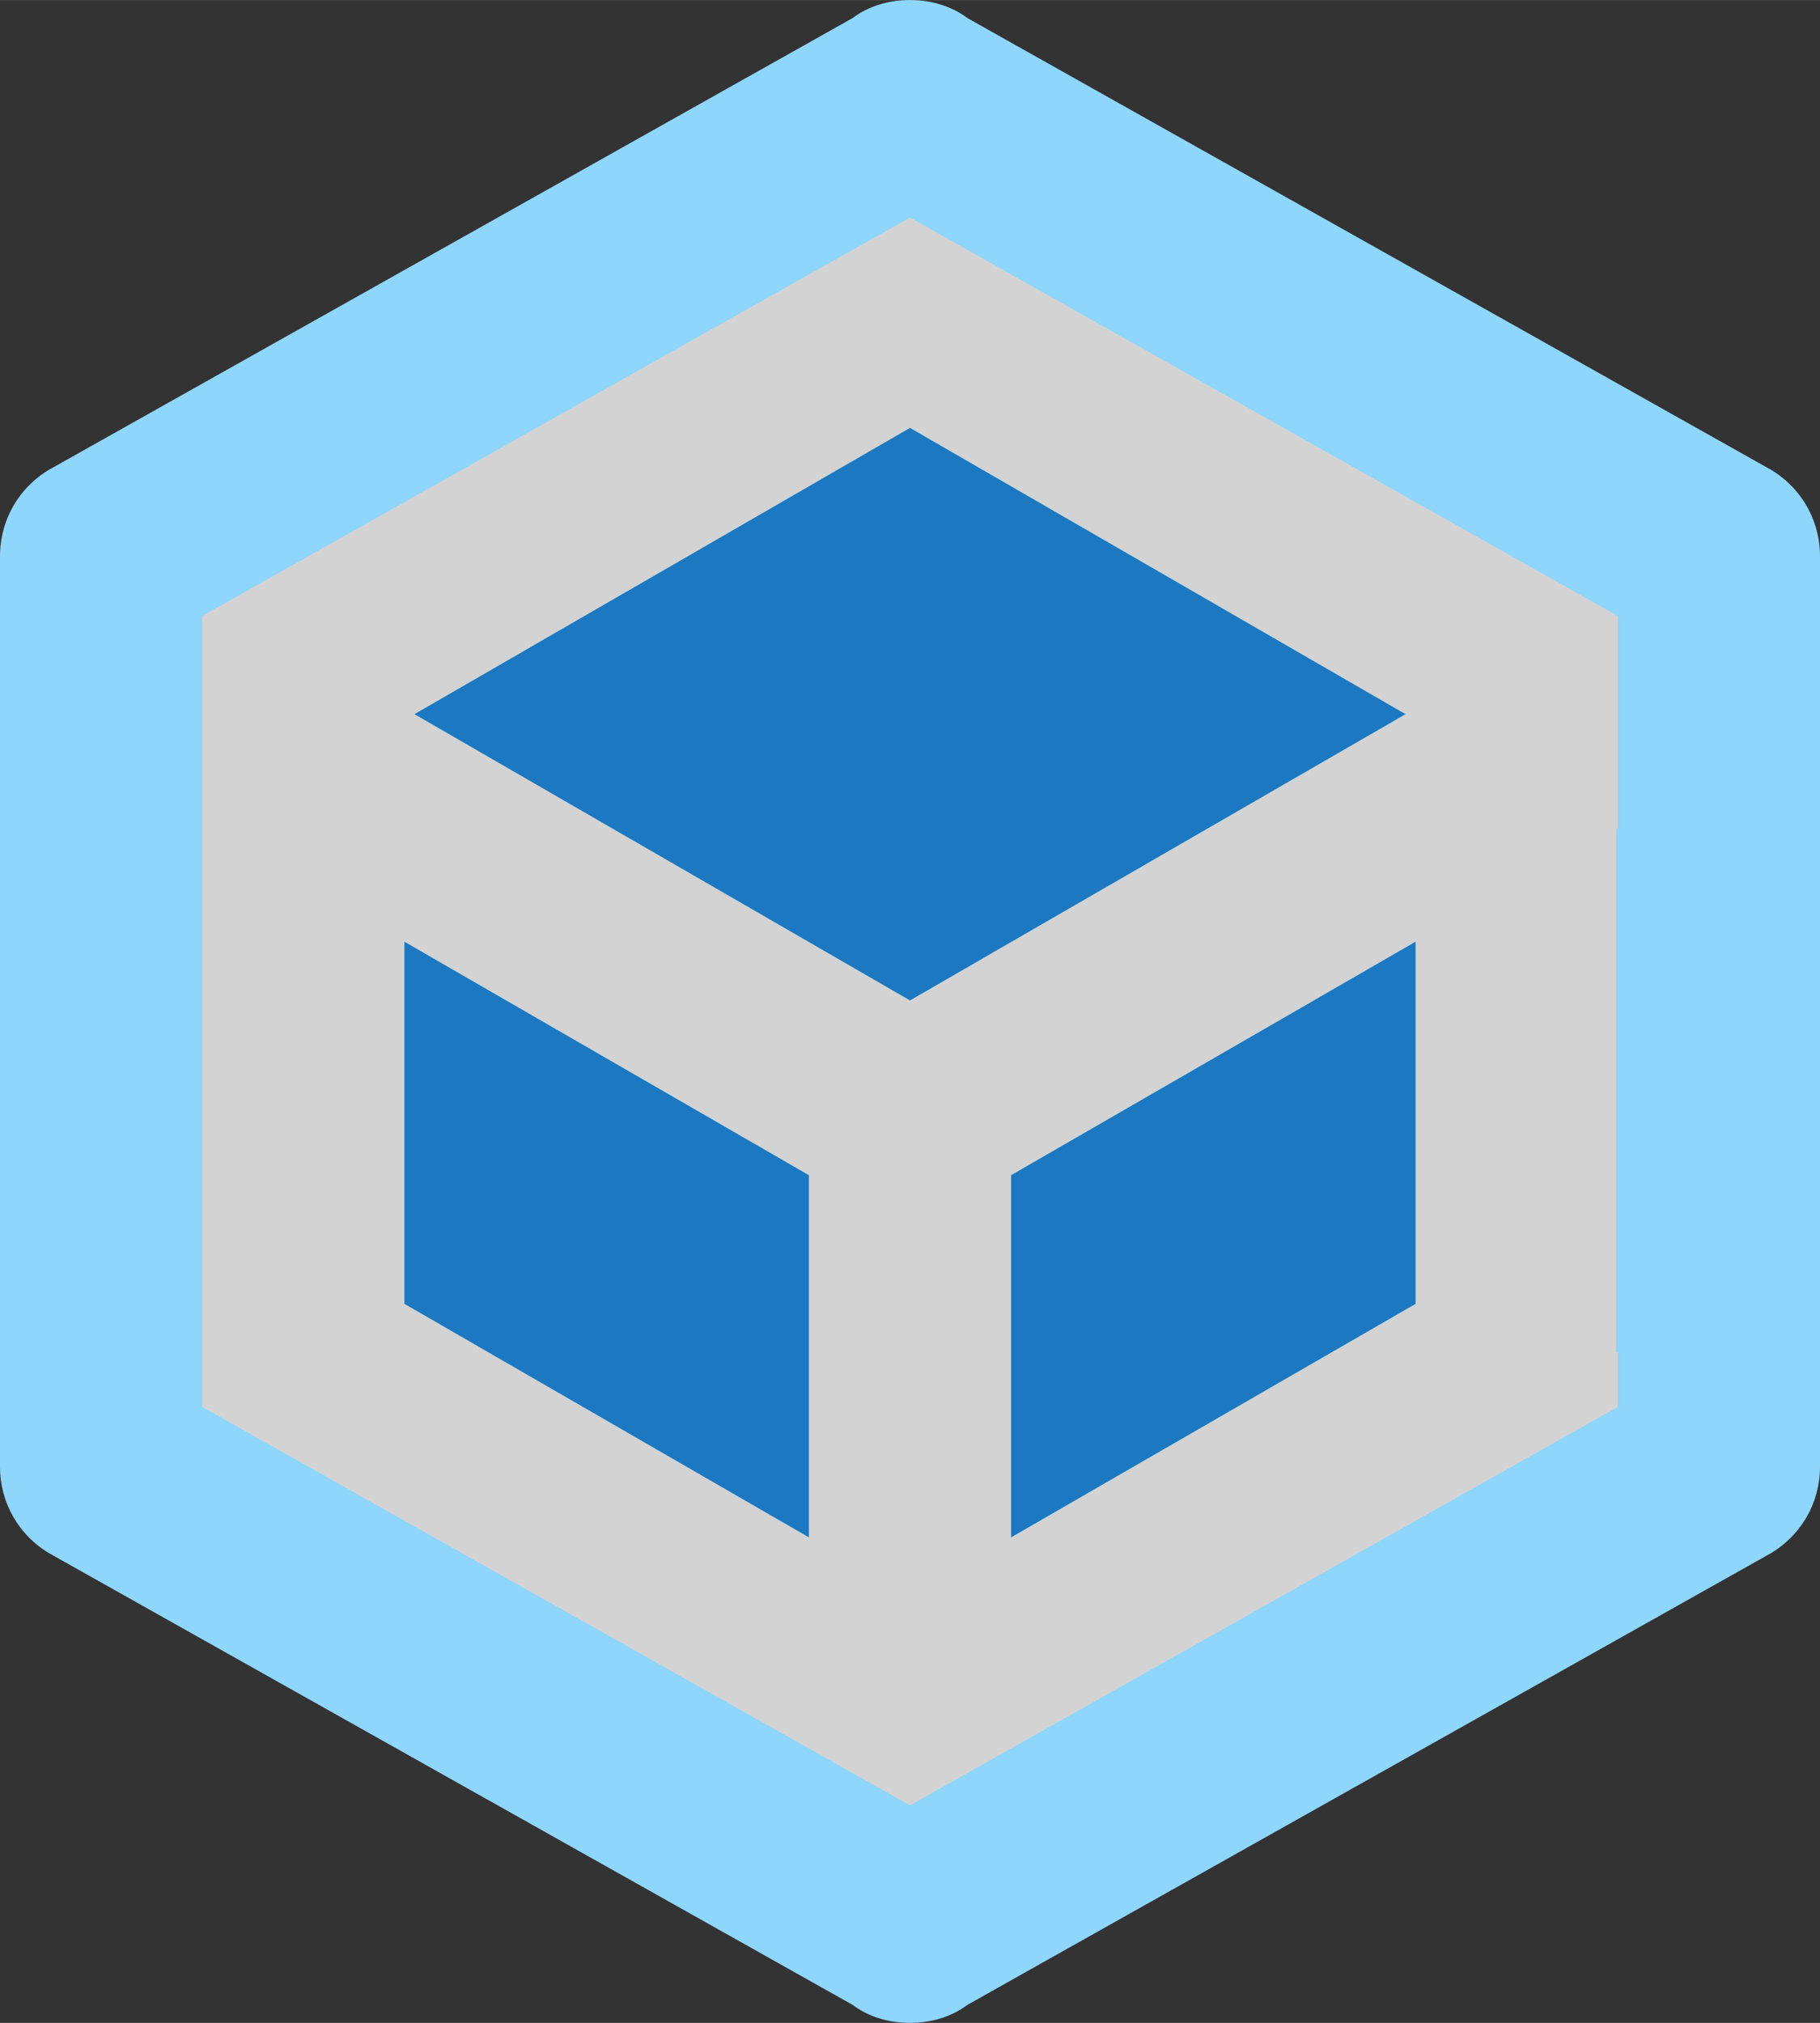 <?xml version="1.0" encoding="UTF-8"?>
<!DOCTYPE svg PUBLIC "-//W3C//DTD SVG 1.1//EN" "http://www.w3.org/Graphics/SVG/1.1/DTD/svg11.dtd">
<!-- Creator: CorelDRAW 2020 (64-Bit) -->
<svg xmlns="http://www.w3.org/2000/svg" xml:space="preserve" width="6.072in" height="6.747in" version="1.1" style="shape-rendering:geometricPrecision; text-rendering:geometricPrecision; image-rendering:optimizeQuality; fill-rule:evenodd; clip-rule:evenodd"
viewBox="0 0 6071.98 6746.67"
 xmlns:xlink="http://www.w3.org/1999/xlink"
 xmlns:xodm="http://www.corel.com/coreldraw/odm/2003">
 <rect x="0" y="0" width="6071.98" height="6746.67" fill="#333333" stroke="none"/>
 <defs>
  <style type="text/css">
   <![CDATA[
    .fil2 {fill:#1C78C0;fill-rule:nonzero}
    .fil1 {fill:#8ED6FB;fill-rule:nonzero}
    .fil0 {fill:white;fill-rule:nonzero;fill-opacity:0.784}
   ]]>
  </style>
 </defs>
 <g id="Layer_x0020_1">
  <g id="_2520579406320">
   <polygon class="fil0" points="5427.68,4725.62 2827.39,6226.91 227.1,4725.62 227.1,1723.06 2827.39,221.76 5427.68,1723.06 "/>
   <path class="fil1" d="M3035.99 0c-70.84,0 -138.41,20.14 -192.39,60.61l-2665.06 1497.59c-107.94,57.35 -178.55,168.95 -178.55,297.14l0 3035.99c0,128.19 70.61,239.8 178.55,297.14l2665.06 1497.58c53.97,40.48 121.54,60.61 192.39,60.61 70.84,0 138.41,-20.14 192.38,-60.61l2665.06 -1497.58c107.94,-57.35 178.55,-168.96 178.55,-297.14l0 -3035.99c0,-128.19 -70.61,-239.79 -178.55,-297.14l-2665.06 -1497.59c-53.97,-40.48 -121.54,-60.61 -192.38,-60.61zm0 725.4l2361.32 1328.92 0 709.58 -5.27 0 0 1746.6 5.27 0 0 181.84 -2361.32 1328.92 -2361.32 -1328.92 0 -2638.04 2361.32 -1328.92 0 0.01zm0 701.69l-1653.06 954.69 1653.06 954.68 1653.06 -954.68 -1653.06 -954.69zm-1686.66 1713.68l0 1207.68 1349.33 778.77 0 -1207.69 -1349.33 -778.76zm3373.32 0l-1349.33 778.76 0 1207.69 1349.33 -778.77 0 -1207.68z"/>
   <path class="fil2" d="M3035.99 1427.08l-1653.06 954.69 1653.06 954.68 1653.06 -954.68 -1653.06 -954.69zm-1686.66 1713.68l0 1207.68 1349.33 778.77 0 -1207.69 -1349.33 -778.76zm3373.32 0l-1349.33 778.76 0 1207.69 1349.33 -778.77 0 -1207.68z"/>
   <filter id="saturation">
   </filter>
  </g>
 </g>
</svg>
